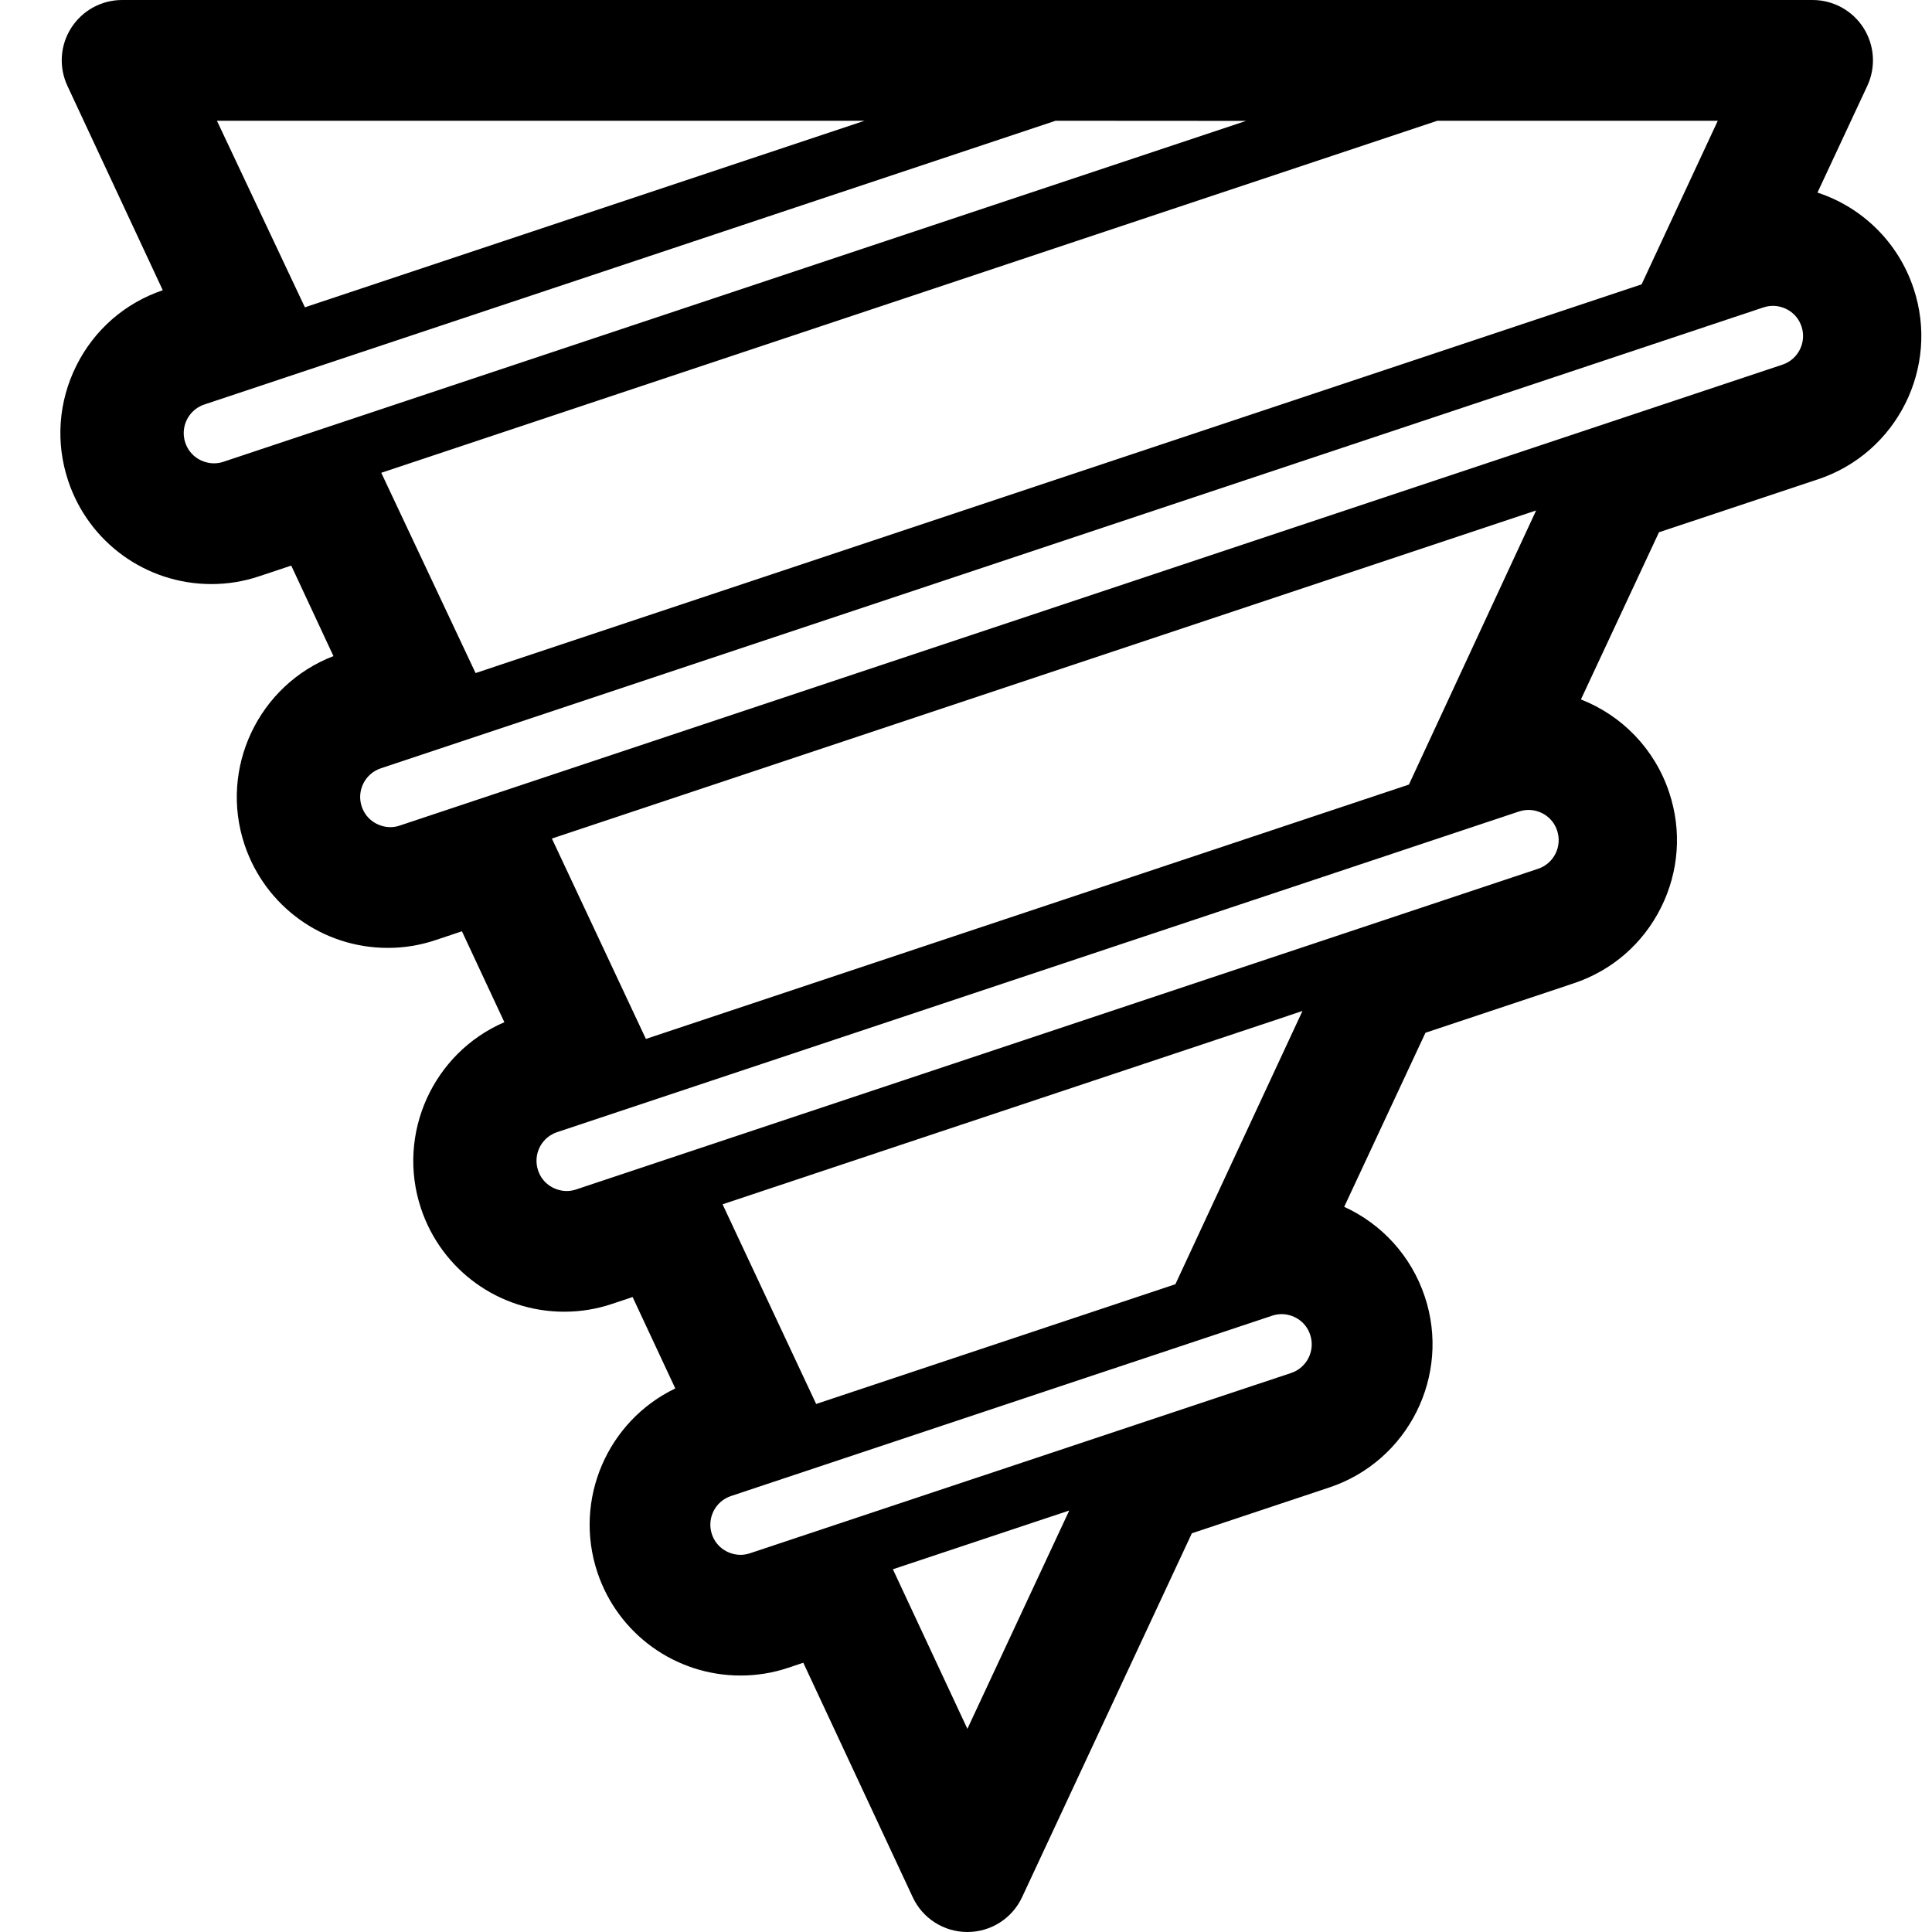 <?xml version="1.0" encoding="utf-8"?><!-- Uploaded to: SVG Repo, www.svgrepo.com, Generator: SVG Repo Mixer Tools -->
<svg version="1.1" id="Uploaded to svgrepo.com" xmlns="http://www.w3.org/2000/svg" xmlns:xlink="http://www.w3.org/1999/xlink" 
	 width="800px" height="800px" viewBox="0 0 32 32" xml:space="preserve">
<style type="text/css">
	.blueprint_een{}
	.st0{fill:#0B1719;}
</style>
<path class="blueprint_een" d="M31.695,4.777c-0.255-0.767-0.854-1.346-1.592-1.587l0.825-1.767
	c0.145-0.31,0.121-0.672-0.062-0.96S30.364,0,30.023,0h-28c-0.342,0-0.66,0.174-0.844,0.463c-0.184,0.288-0.207,0.65-0.062,0.96
	l1.579,3.384C2.068,5.02,1.561,5.463,1.265,6.056C0.967,6.653,0.918,7.331,1.129,7.963c0.34,1.023,1.294,1.711,2.372,1.711
	c0.27,0,0.536-0.043,0.791-0.129l0.532-0.177l0.699,1.499c-1.237,0.476-1.896,1.852-1.473,3.122C4.392,15.013,5.345,15.7,6.423,15.7
	c0.27,0,0.536-0.043,0.791-0.129l0.437-0.146l0.703,1.506c-1.178,0.507-1.793,1.846-1.381,3.085c0.341,1.023,1.294,1.71,2.372,1.71
	c0.27,0,0.536-0.043,0.791-0.129l0.342-0.114l0.707,1.514c-1.119,0.536-1.692,1.837-1.291,3.044c0.34,1.023,1.294,1.711,2.372,1.711
	c0.27,0,0.536-0.043,0.791-0.129l0.248-0.083l1.812,3.882C15.28,31.775,15.634,32,16.023,32c0.389,0,0.742-0.225,0.906-0.577
	l2.812-6.027l2.277-0.759c1.307-0.436,2.017-1.854,1.581-3.161c-0.225-0.676-0.717-1.206-1.335-1.487l1.346-2.883l2.455-0.819
	c0.634-0.211,1.147-0.656,1.446-1.254c0.298-0.597,0.347-1.275,0.136-1.907c-0.239-0.721-0.783-1.276-1.462-1.541l1.293-2.769
	l2.636-0.878C31.421,7.502,32.131,6.084,31.695,4.777z M20.64,2.002L3.699,7.649C3.649,7.666,3.596,7.674,3.543,7.674
	c-0.179,0-0.395-0.106-0.474-0.342C3.012,7.161,3.061,7.019,3.096,6.95C3.13,6.881,3.214,6.757,3.384,6.7L17.483,2L20.64,2.002z
	 M29.207,5.092c0.052-0.017,0.106-0.026,0.159-0.026c0.179,0,0.394,0.106,0.473,0.342c0.087,0.262-0.055,0.545-0.316,0.632
	L6.621,13.674C6.57,13.692,6.518,13.7,6.465,13.7c-0.179,0-0.395-0.106-0.474-0.342c-0.087-0.262,0.055-0.545,0.316-0.632
	L29.207,5.092z M25.159,13.441c0.052-0.017,0.106-0.026,0.159-0.026c0.179,0,0.394,0.105,0.473,0.342
	c0.087,0.262-0.054,0.546-0.316,0.633L9.543,19.701c-0.051,0.017-0.104,0.026-0.157,0.026c-0.179,0-0.396-0.106-0.474-0.342
	c-0.042-0.127-0.033-0.263,0.027-0.383c0.034-0.069,0.118-0.193,0.289-0.25L25.159,13.441z M12.422,25.727
	c-0.051,0.017-0.104,0.026-0.157,0.026c-0.179,0-0.395-0.106-0.474-0.342c-0.087-0.262,0.055-0.545,0.316-0.632l8.964-2.987
	c0.051-0.017,0.104-0.026,0.157-0.026c0.179,0,0.395,0.106,0.473,0.343c0.087,0.262-0.055,0.545-0.316,0.632L12.422,25.727z
	 M19.468,21.271l-5.95,1.983l-1.55-3.307l9.605-3.202L19.468,21.271z M23.336,12.995l-12.638,4.213l-1.557-3.319l16.302-5.434
	L23.336,12.995z M27.19,4.71L7.877,11.148L6.315,7.831L23.807,2h4.645L27.19,4.71z M14.321,2L5.05,5.09L3.593,2H14.321z
	 M16.023,28.635l-1.234-2.643l2.921-0.973L16.023,28.635z"/>
</svg>